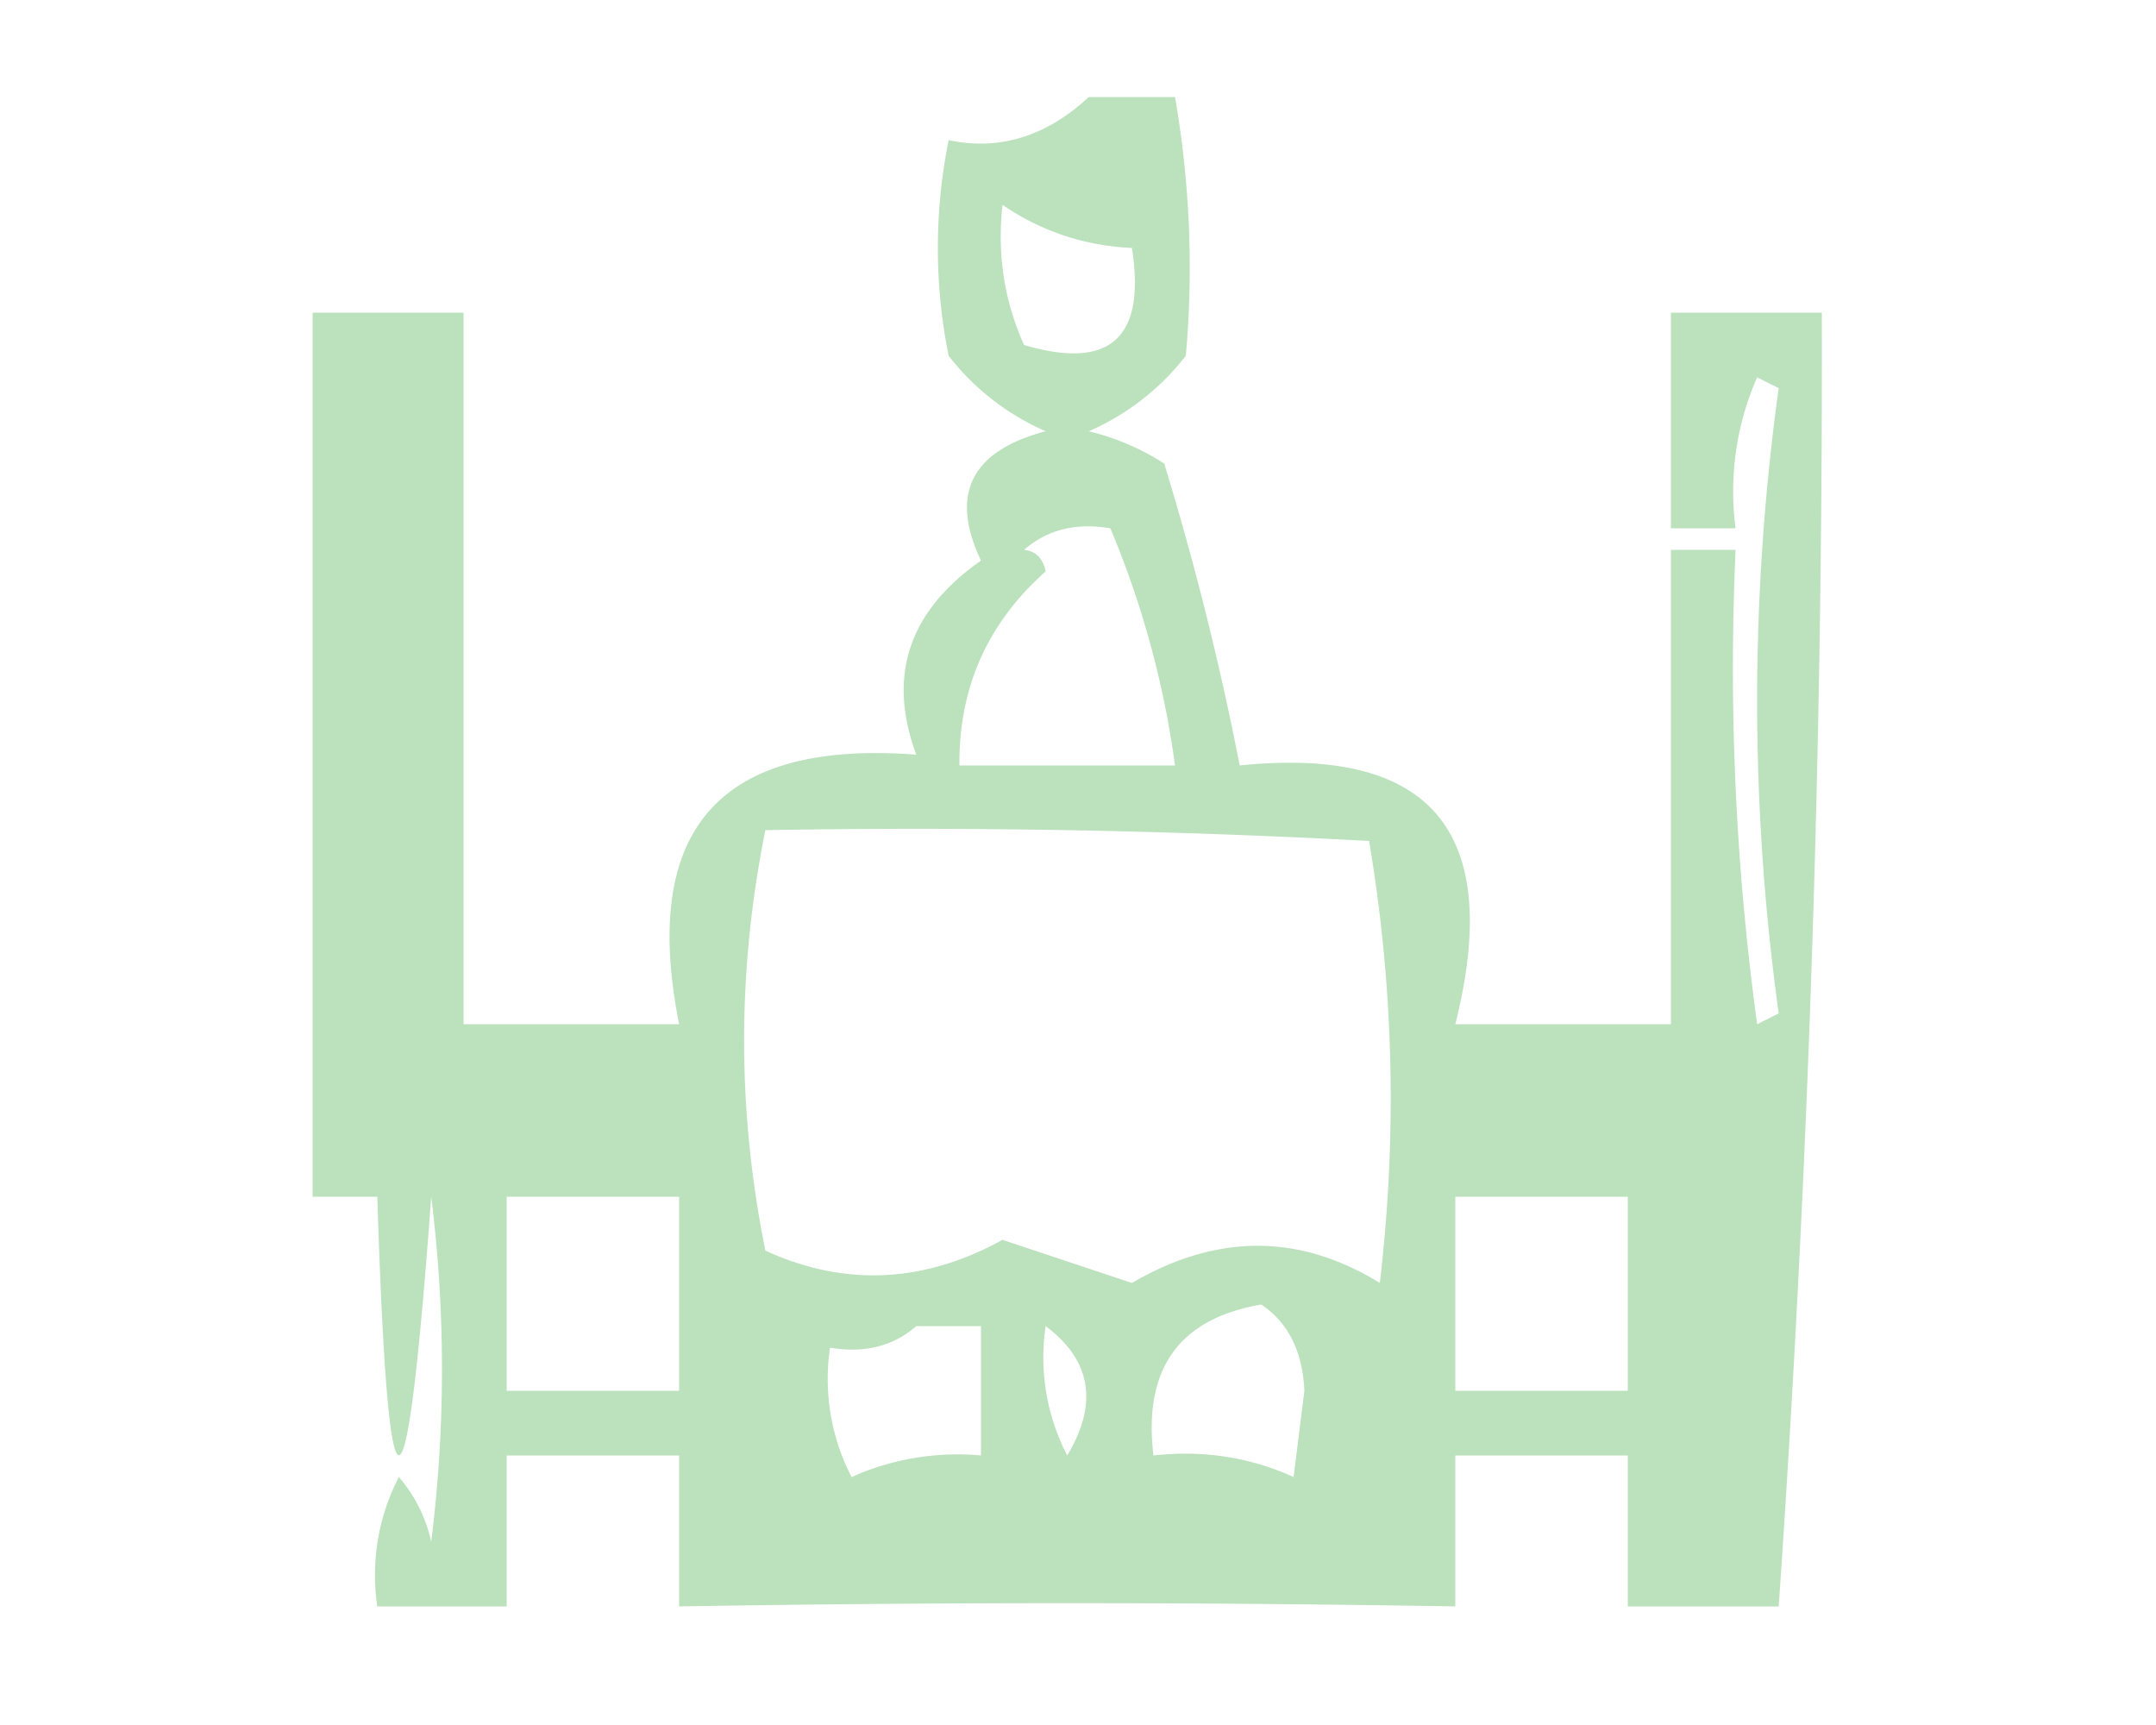 <svg xmlns="http://www.w3.org/2000/svg" style="shape-rendering:geometricPrecision;text-rendering:geometricPrecision;image-rendering:optimizeQuality;fill-rule:evenodd;clip-rule:evenodd" viewBox="0 0 100 80">
  <path style="opacity:.702" fill="#9ed6a1" d="M50.5 4.5h4c.69 3.99.857 7.99.5 12a11.529 11.529 0 0 1-4.5 3.5c1.266.31 2.433.81 3.5 1.5a138.434 138.434 0 0 1 3.5 14c8.905-.91 12.238 3.09 10 12h10v-22h3a121.87 121.87 0 0 0 1 22l1-.5a105.628 105.628 0 0 1 0-29l-1-.5a13.117 13.117 0 0 0-1 7h-3v-10h7c.047 20.03-.62 40.03-2 60h-7v-7h-8v7a1073.058 1073.058 0 0 0-36 0v-7h-8v7h-6a9.864 9.864 0 0 1 1-6 6.807 6.807 0 0 1 1.5 3 64.247 64.247 0 0 0 0-16c-1.163 15.986-1.996 15.986-2.5 0h-3v-41h7v33h10c-1.802-9.03 1.865-13.196 11-12.5-1.356-3.653-.356-6.653 3-9-1.459-3.084-.459-5.084 3-6a11.529 11.529 0 0 1-4.5-3.5 25.249 25.249 0 0 1 0-10c2.357.497 4.524-.17 6.5-2Zm-4 5c1.797 1.23 3.797 1.896 6 2 .658 4.177-1.008 5.677-5 4.5-.923-2.04-1.256-4.207-1-6.5Zm1 16c1.068-.934 2.401-1.268 4-1a43.33 43.33 0 0 1 3 11h-10c-.033-3.602 1.3-6.602 4-9-.124-.607-.457-.94-1-1Zm-12 13c9.34-.166 18.673 0 28 .5 1.144 6.752 1.311 13.586.5 20.5-3.73-2.298-7.563-2.298-11.5 0l-6-2c-3.663 2.014-7.33 2.18-11 .5-1.315-6.5-1.315-13 0-19.5Zm-12 17h8v9h-8v-9Zm44 0h8v9h-8v-9Zm-9 5c1.248.834 1.915 2.167 2 4l-.5 4c-2.04-.923-4.208-1.256-6.5-1-.483-4.013 1.184-6.346 5-7Zm-16 1h3v6a11.989 11.989 0 0 0-6 1 9.864 9.864 0 0 1-1-6c1.599.268 2.932-.066 4-1Zm6 0c2.116 1.588 2.449 3.588 1 6a9.864 9.864 0 0 1-1-6Z"/>
</svg>
